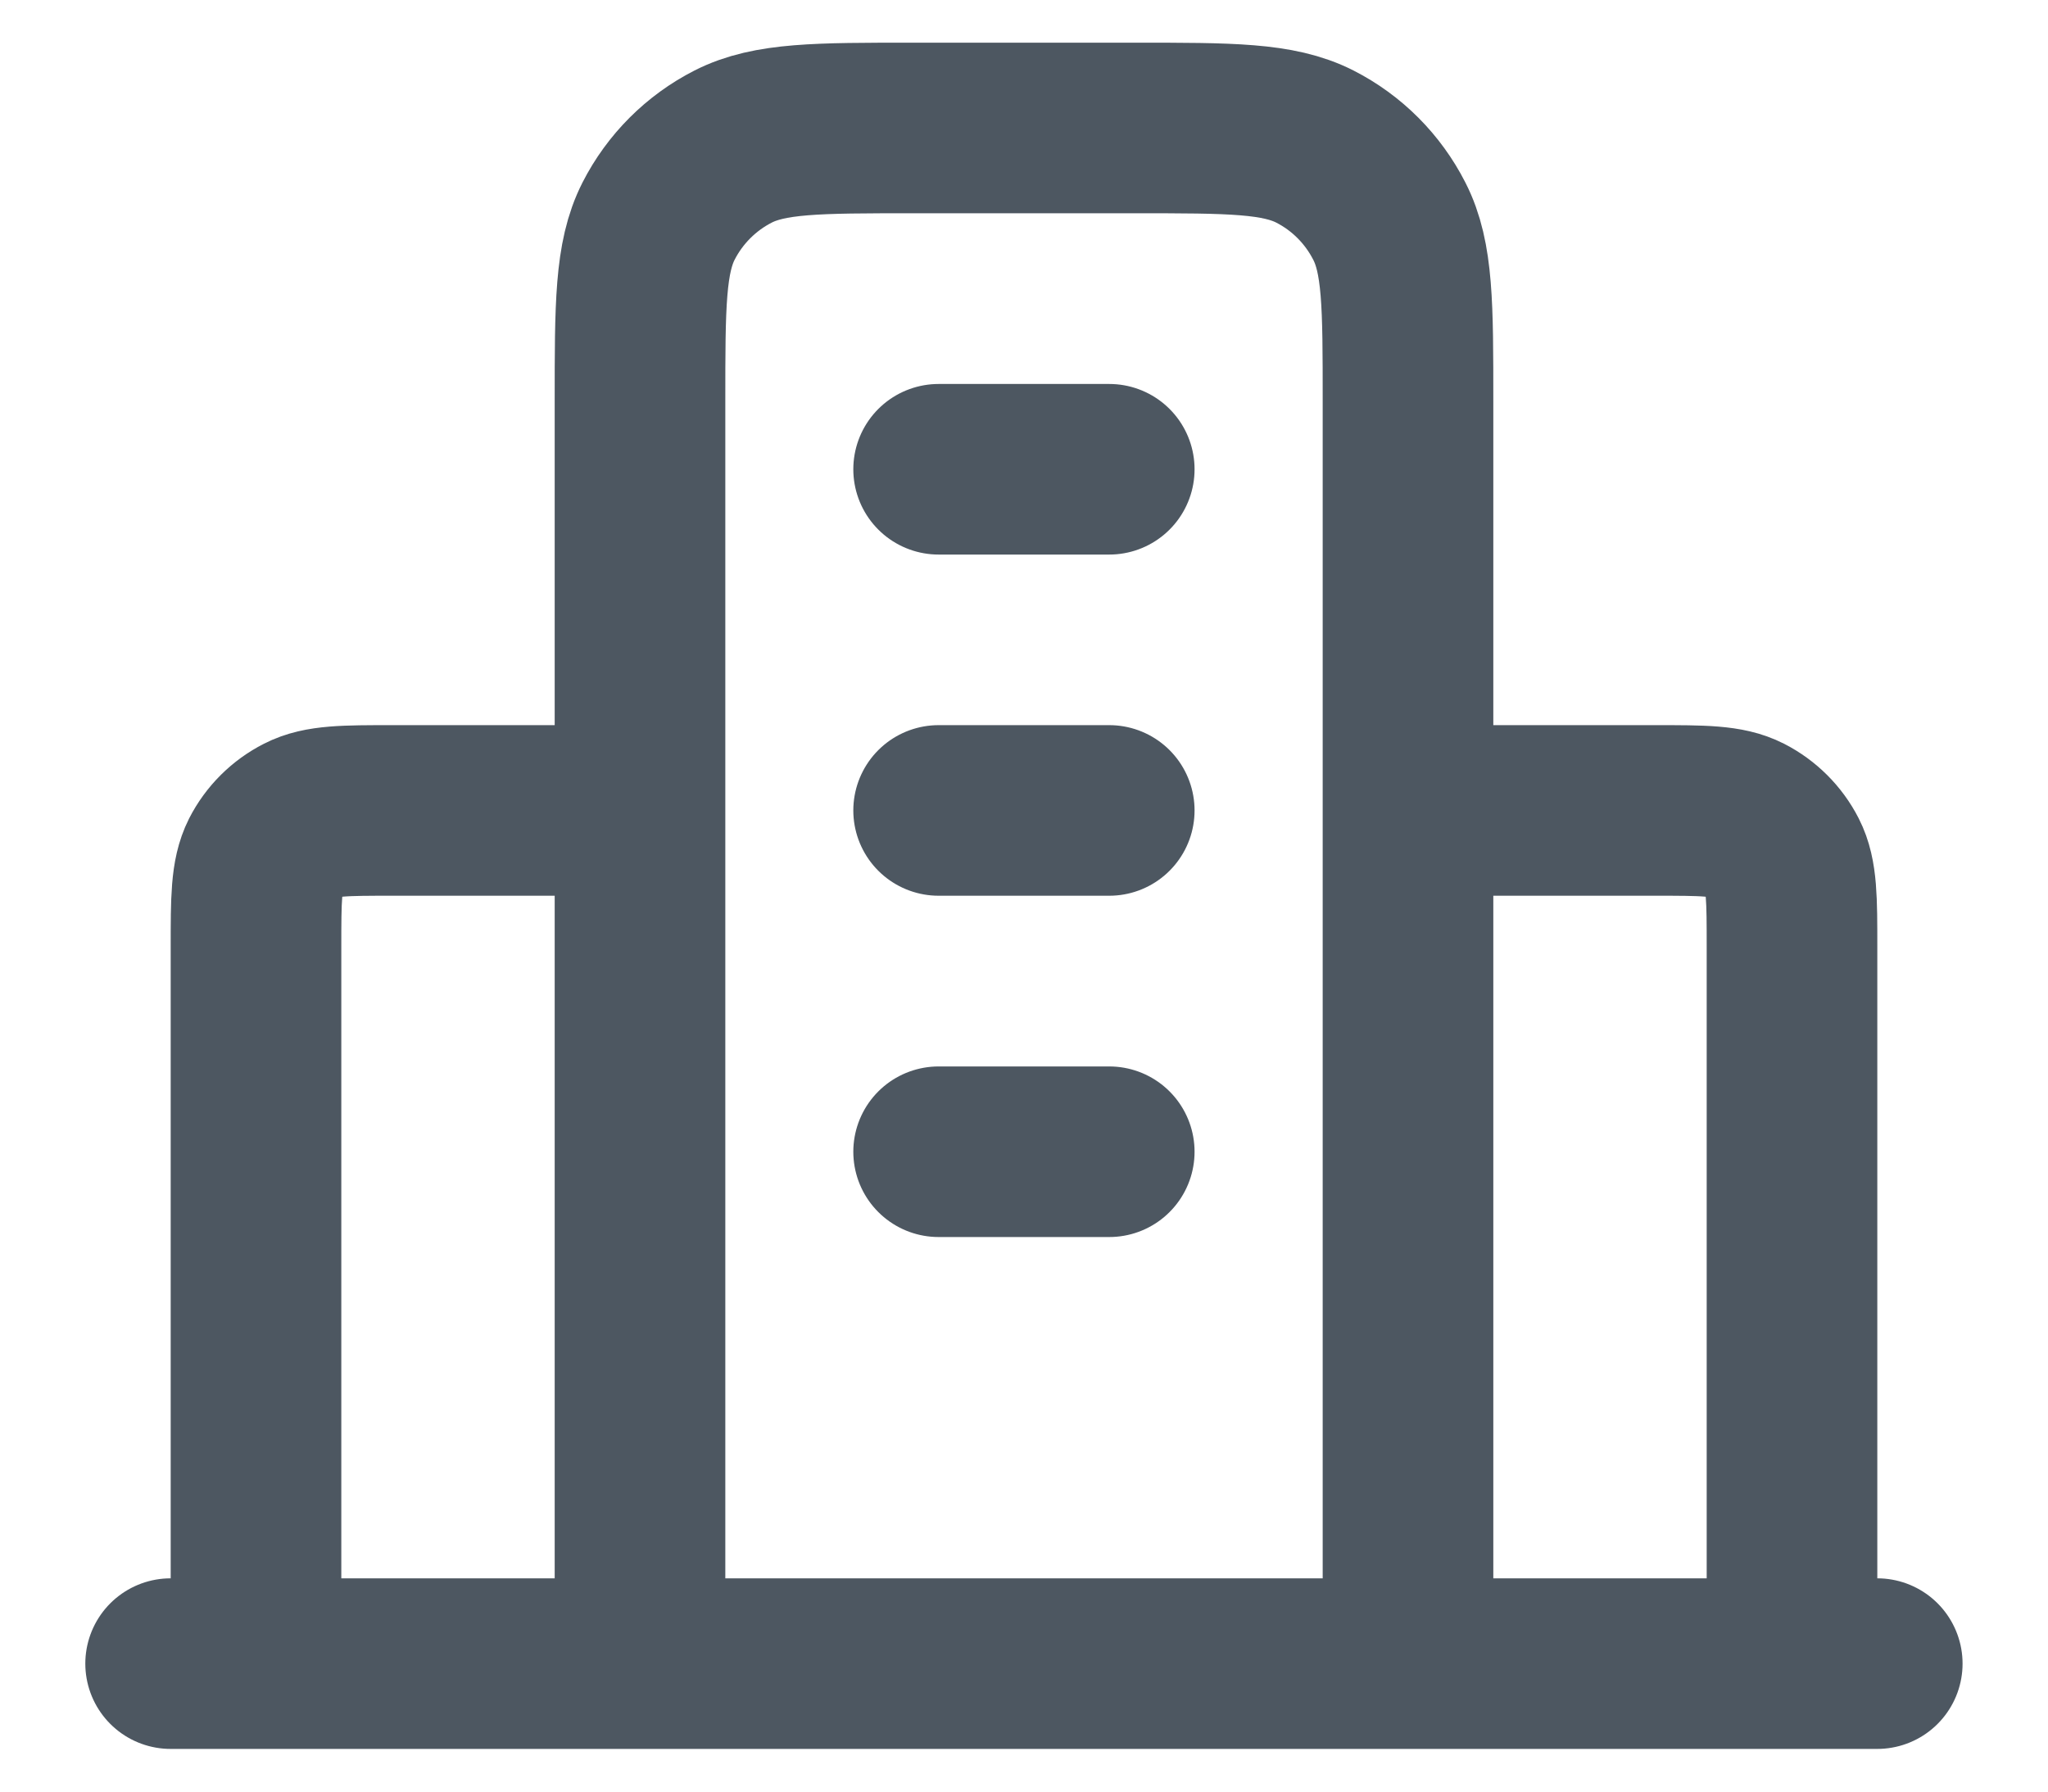 <svg width="16" height="14" viewBox="0 0 16 14" fill="none" xmlns="http://www.w3.org/2000/svg">
<path d="M5 6.333H3.066C2.693 6.333 2.506 6.333 2.364 6.406C2.238 6.47 2.136 6.572 2.072 6.697C2 6.84 2 7.027 2 7.4V13M11 6.333H12.933C13.306 6.333 13.493 6.333 13.636 6.406C13.761 6.47 13.863 6.572 13.927 6.697C14 6.84 14 7.027 14 7.4V13M11 13V3.133C11 2.387 11 2.013 10.854 1.728C10.726 1.477 10.523 1.273 10.272 1.145C9.986 1 9.613 1 8.866 1H7.133C6.386 1 6.013 1 5.728 1.145C5.477 1.273 5.273 1.477 5.145 1.728C5 2.013 5 2.387 5 3.133V13M14.666 13H1.333M7.333 3.667H8.666M7.333 6.333H8.666M7.333 9H8.666" stroke="#4D5761" stroke-width="1.333" stroke-linecap="round" stroke-linejoin="round"/>
</svg>
